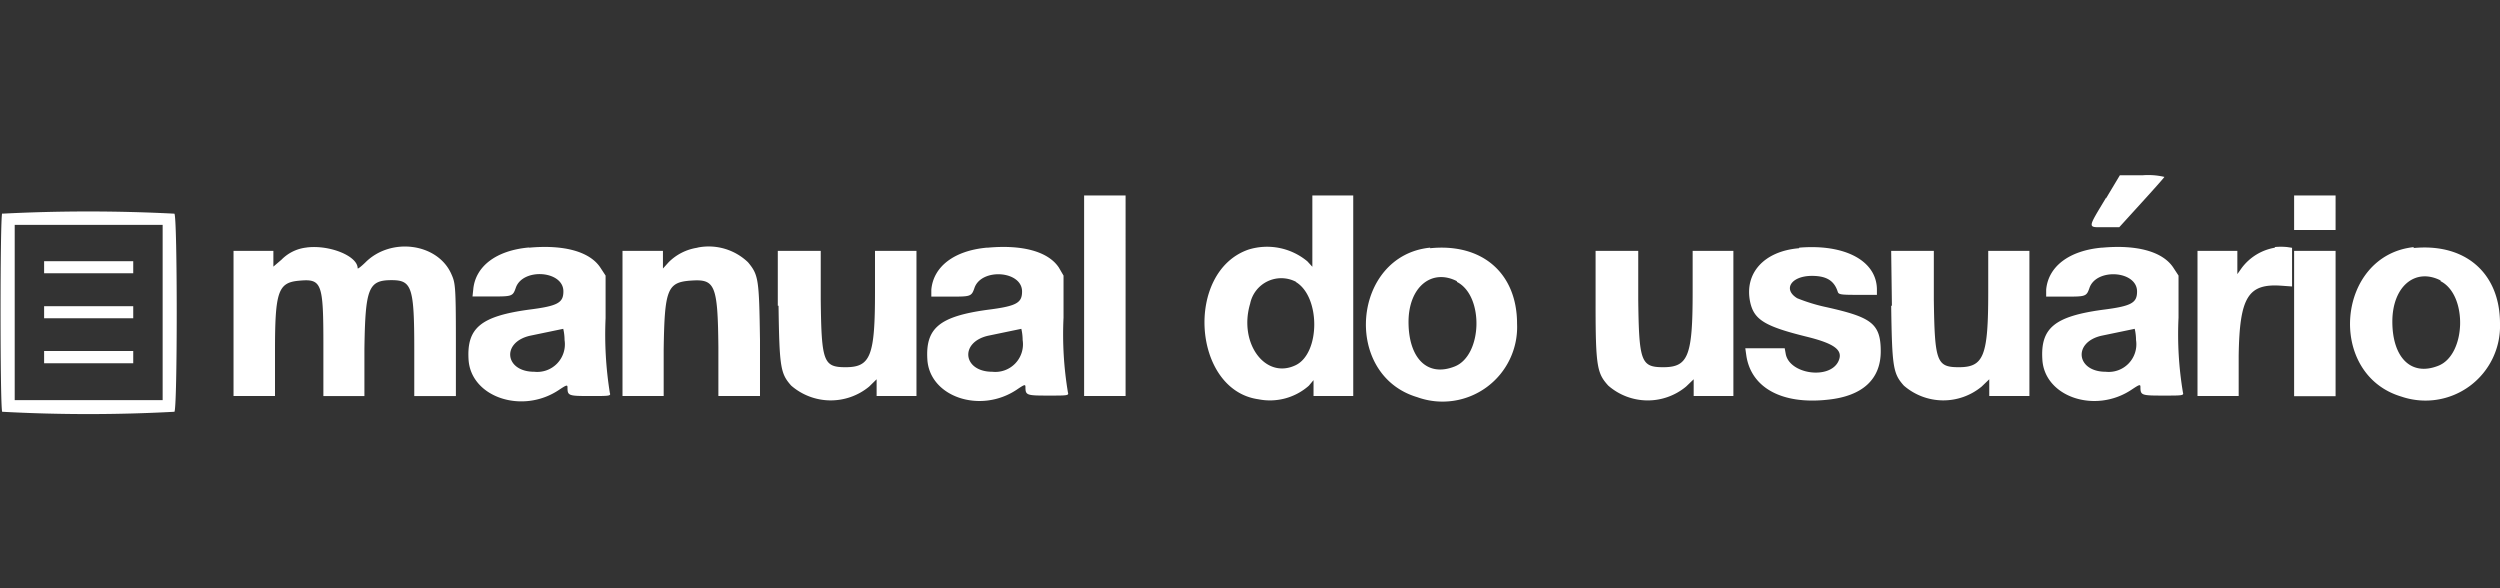 <svg id="svg_resize" data-name="svg resize" xmlns="http://www.w3.org/2000/svg" viewBox="0 0 170 40"><rect x="0" y="0" width="170" height="40" fill="#333333" stroke="none"/><defs><style>.cls-1{fill:#fff;fill-rule:evenodd;}</style></defs><g id="svgg"><path id="path0" class="cls-1" d="M143.21,13.45c-1.29,2.15-1.28,2-.1,2h1l1.51-1.66c.83-.91,1.53-1.7,1.56-1.76a4.79,4.79,0,0,0-1.5-.11h-1.53l-.94,1.57M73.72,20.11v6.82h2.82V13.29H73.72v6.82m15.52-4.39v2.42l-.34-.37a4.28,4.28,0,0,0-4-.8c-4.35,1.5-3.82,9.55.67,10.18A4,4,0,0,0,89,26.23l.32-.38v1.08h2.7V13.29H89.24v2.43M156,14.47v1.17h2.82V13.29H156v1.18M.15,14.49C0,14.7,0,27.76.15,28a108.91,108.91,0,0,0,11.71,0c.21-.2.21-13.26,0-13.47a114.35,114.35,0,0,0-11.71,0m10.91,6.74v5.94H1V15.29H11.06v5.94m9.81-4.4a2.81,2.81,0,0,0-1.73.83l-.55.47V17.06H15.88v9.87H18.7V23.84c0-4,.21-4.62,1.61-4.75,1.58-.15,1.68.12,1.68,4.4v3.44h2.79l0-3.2c.06-4.14.27-4.68,1.85-4.68,1.38,0,1.54.48,1.54,4.74v3.14h2.83l0-3.85c0-3.76-.05-3.86-.32-4.47-.94-2.08-4.11-2.5-5.84-.76-.29.28-.52.46-.52.39,0-.83-1.91-1.61-3.48-1.41m15.11,0c-2.21.2-3.63,1.28-3.77,2.86l-.05.47,1.29,0c1.38,0,1.45,0,1.65-.58.46-1.38,3.24-1.19,3.24.23,0,.78-.37,1-2.38,1.25-3.23.45-4.19,1.24-4.07,3.37C32,27,35.5,28.19,38,26.52c.51-.34.59-.37.59-.18,0,.57.06.59,1.55.59,1.3,0,1.41,0,1.33-.21a25.11,25.11,0,0,1-.29-5.09V18.74l-.36-.55c-.72-1.08-2.45-1.56-4.82-1.35m11.46,0a3.48,3.48,0,0,0-2,1l-.38.42V17.06H42.33v9.87h2.8l0-3.14c.06-4.12.24-4.6,1.86-4.71s1.82.24,1.86,4.53l0,3.32h2.83l0-3.79c-.06-4.17-.1-4.44-.81-5.3a3.86,3.86,0,0,0-3.46-1m19.7,0c-2.22.2-3.64,1.28-3.78,2.86l0,.47,1.28,0c1.38,0,1.45,0,1.65-.58.46-1.38,3.24-1.19,3.24.23,0,.78-.37,1-2.38,1.25-3.23.45-4.19,1.24-4.06,3.37.15,2.55,3.61,3.72,6.09,2.05.5-.34.58-.37.58-.18,0,.57.07.59,1.56.59,1.29,0,1.4,0,1.33-.21a24,24,0,0,1-.3-5.09V18.74L72,18.19c-.72-1.08-2.45-1.56-4.81-1.35m30.06,0c-5.3.53-6,8.65-.87,10.17a5.07,5.07,0,0,0,6.78-5c0-3.43-2.37-5.49-5.91-5.13m25.08,0c-2.39.2-3.75,1.72-3.31,3.7.27,1.17,1,1.62,3.89,2.33,1.88.47,2.45.92,2.1,1.66-.6,1.26-3.32.88-3.58-.5l-.07-.39h-2.68l.07.5c.33,2.19,2.42,3.34,5.53,3,2.36-.24,3.61-1.38,3.61-3.29s-.66-2.32-3.68-3a11.92,11.92,0,0,1-2-.61c-1-.61-.4-1.52,1-1.52,1,0,1.52.33,1.76,1.09.06.18.23.2,1.37.2h1.29V19.7c0-1.95-2.15-3.12-5.28-2.86m20.57,0c-2.22.2-3.64,1.28-3.78,2.86l0,.47,1.29,0c1.38,0,1.45,0,1.65-.58.46-1.38,3.24-1.19,3.24.23,0,.78-.37,1-2.38,1.25-3.23.45-4.19,1.24-4.06,3.37.14,2.55,3.6,3.72,6.08,2.05.51-.34.59-.37.59-.18,0,.57.06.59,1.55.59,1.3,0,1.41,0,1.34-.21a24,24,0,0,1-.3-5.09V18.74l-.36-.55c-.72-1.08-2.45-1.56-4.81-1.35m11.74,0a3.56,3.56,0,0,0-2.28,1.39l-.29.41V17.06h-2.71v9.87h2.8l0-2.73c.06-4,.63-4.94,2.93-4.77l.7.05V16.85l-.33-.05a4.4,4.4,0,0,0-.86,0m9.5,0c-5.3.53-6,8.65-.87,10.17A5.07,5.07,0,0,0,170,22c0-3.43-2.36-5.49-5.91-5.13M52.94,20.79c.06,4.18.13,4.61.86,5.43a4.1,4.1,0,0,0,5.3.07l.51-.5v1.14h2.71V17.06H59.5v2.8c0,4.35-.3,5.11-2,5.11-1.51,0-1.64-.37-1.69-4.59l0-3.32H52.89l0,3.73m55.61,0c0,4.18.12,4.61.86,5.43a4.08,4.08,0,0,0,5.29.07l.52-.5v1.14h2.7V17.06H115.1v2.8c0,4.35-.3,5.11-2,5.11-1.51,0-1.65-.37-1.7-4.59l0-3.32H108.5l0,3.73m20.1,0c.06,4.18.13,4.61.86,5.43a4.09,4.09,0,0,0,5.29.07l.52-.5v1.14H138V17.06H135.2v2.8c0,4.35-.3,5.11-2,5.11-1.51,0-1.64-.37-1.7-4.59l0-3.32H128.6l.05,3.73M156,22v4.94h2.82V17.06H156V22M3,18.17v.41H9.06v-.82H3v.41m85.11,1c1.69,1,1.67,4.85,0,5.66-2.07,1-3.9-1.5-3.1-4.18a2.16,2.16,0,0,1,3.13-1.48m10.93,0c1.85.94,1.74,5-.15,5.75s-3.13-.6-3.14-3,1.57-3.68,3.29-2.8m66.89,0c1.85.94,1.74,5-.15,5.75s-3.13-.6-3.13-3,1.56-3.68,3.28-2.8M3,21.23v.41H9.06v-.82H3v.41m35.39,1.89a1.88,1.88,0,0,1-2.06,2.16c-2,0-2.25-2-.29-2.45l2.26-.47s.09.34.09.76m31.15,0a1.88,1.88,0,0,1-2.06,2.16c-2,0-2.25-2-.29-2.45l2.26-.47s.09.34.09.76m75.71,0a1.88,1.88,0,0,1-2.06,2.16c-2,0-2.25-2-.29-2.45l2.26-.47s.09.34.09.76M3,24.28v.42H9.06v-.83H3v.41"/></g></svg>